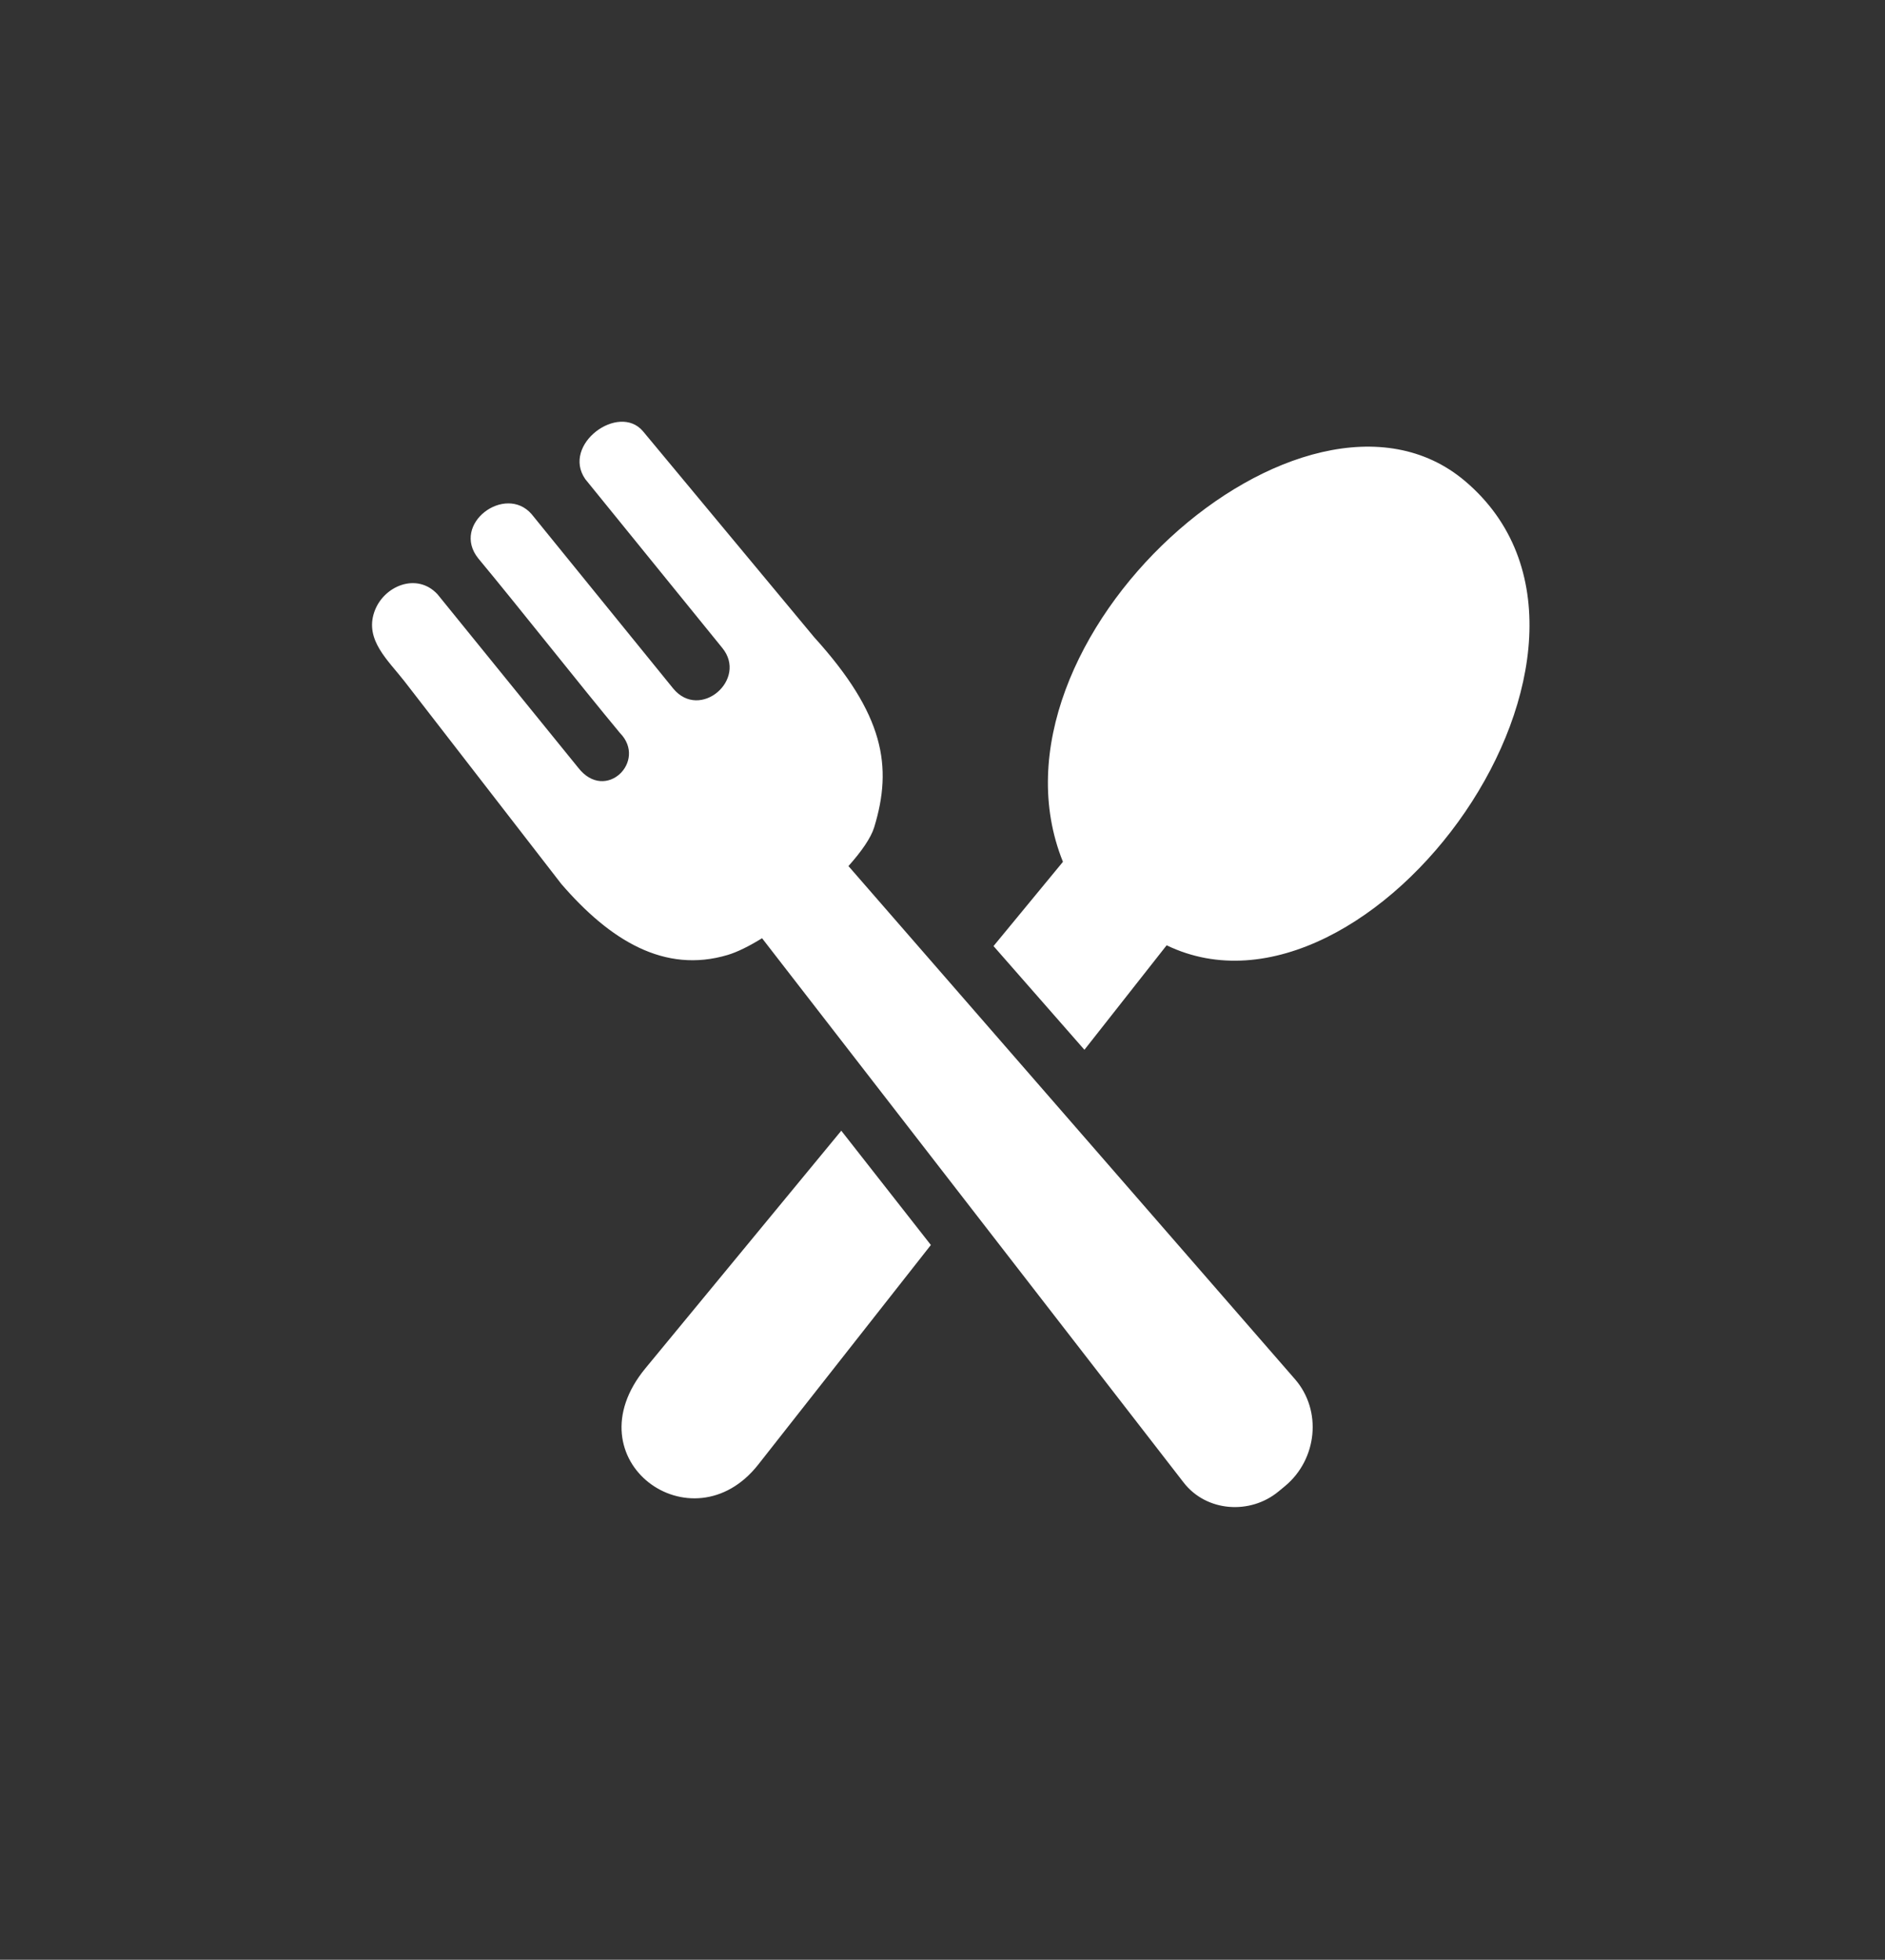 <svg width="76" height="79" viewBox="0 0 76 79" fill="none" xmlns="http://www.w3.org/2000/svg">
<rect x="0" y="0" width="76" height="79" fill="#333333" stroke="none"/>
<ellipse cx="37.917" cy="39.083" rx="37.917" ry="39.083" fill="transparent"/>
<path d="M26.024 55.155L33.919 45.58L37.531 50.187L30.57 59.04C27.904 62.428 22.97 58.858 26.024 55.155ZM35.245 33.351C35.997 30.898 35.651 28.802 32.826 25.687L25.921 17.381C24.941 16.231 22.632 17.921 23.597 19.314L29.119 26.116C30.163 27.385 28.223 29.064 27.144 27.757L21.432 20.724C20.369 19.504 18.17 21.115 19.282 22.509C20.893 24.445 23.384 27.609 24.994 29.546C26.111 30.681 24.413 32.364 23.312 30.947L17.642 23.959C16.81 23.055 15.45 23.617 15.09 24.673C14.702 25.801 15.656 26.625 16.305 27.461L22.632 35.634C24.596 37.909 26.791 39.257 29.343 38.494C29.734 38.376 30.213 38.137 30.725 37.821L47.724 59.765C48.64 60.946 50.406 61.072 51.553 60.118L51.815 59.902C53.106 58.827 53.315 56.864 52.21 55.595L34.208 34.912C34.732 34.327 35.116 33.773 35.245 33.351ZM40.057 38.137L42.856 34.741C39.255 25.816 52.597 13.922 59.065 19.39C66.923 26.041 55.244 42.067 47.037 38.106L43.722 42.318L40.057 38.137Z" fill="white"/>
</svg>
